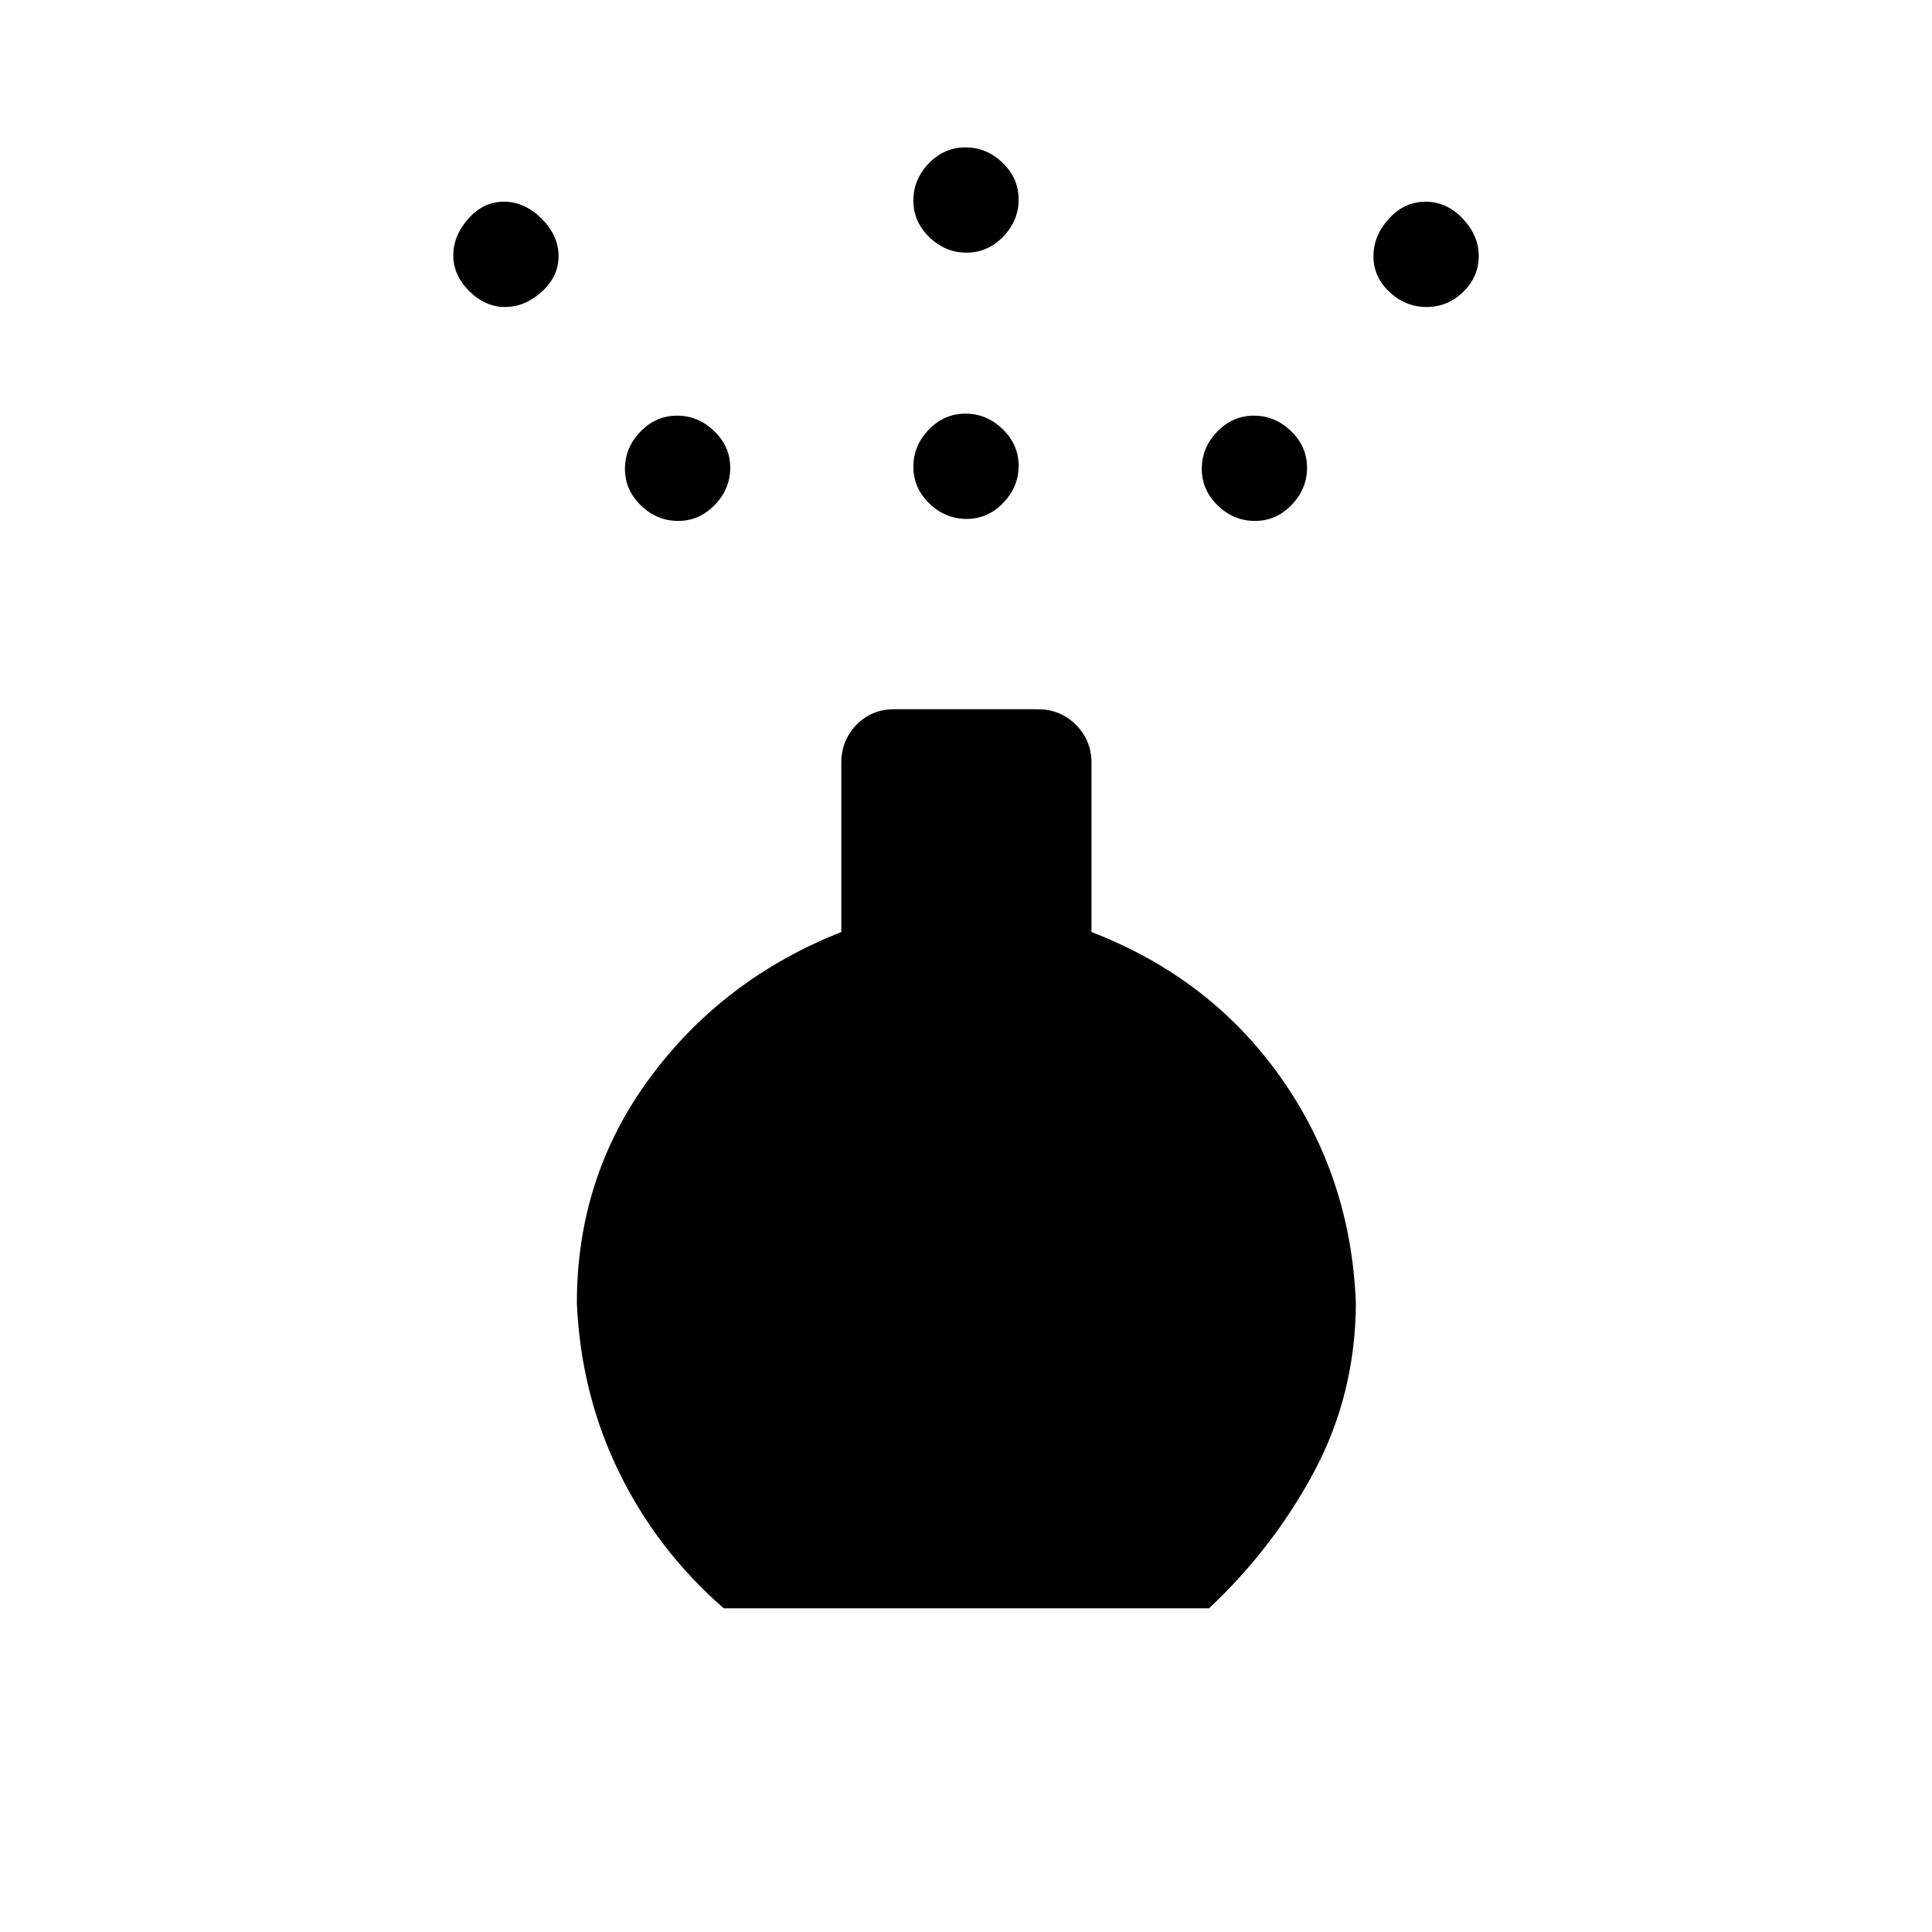 <svg xmlns="http://www.w3.org/2000/svg" height="20" viewBox="0 -960 960 960" width="20"><path d="M480.26-702.15q-10.53 0-18.47-7.68-7.94-7.68-7.94-18.21 0-10.54 7.68-18.48 7.67-7.94 18.21-7.94 10.53 0 18.47 7.68 7.94 7.68 7.94 18.21 0 10.53-7.68 18.47-7.67 7.95-18.21 7.95Zm0-132.31q-10.53 0-18.47-7.68-7.94-7.68-7.94-18.21 0-10.53 7.68-18.48 7.67-7.94 18.21-7.94 10.53 0 18.47 7.68 7.94 7.68 7.94 18.21 0 10.53-7.68 18.48-7.67 7.94-18.21 7.94ZM359.65-160.81q-33.15-28.92-52.07-67.71-18.93-38.79-20.93-83.79-.11-62.77 36.23-112.06 36.35-49.28 95.16-72.51v-84.04q0-11.21 7.53-18.93 7.53-7.73 18.74-7.73h71.38q11.21 0 18.93 7.73 7.73 7.72 7.73 18.93v84.04q59.19 22.84 94.09 72.32 34.91 49.48 37.29 112.25-.27 45-20.5 83.1-20.23 38.09-52.5 68.4H359.65ZM250.94-807.46q-9.82 0-17.77-7.89-7.94-7.89-7.94-17.71t7.48-18.27q7.48-8.44 17.71-8.44t18.68 8.39q8.44 8.39 8.44 18.62 0 10.24-8.39 17.77-8.39 7.53-18.21 7.53Zm457.94 0q-10.53 0-18.48-7.48-7.94-7.48-7.94-17.71t7.68-18.68q7.68-8.44 18.21-8.44 10.53 0 18.48 8.39 7.94 8.39 7.94 18.62 0 10.24-7.68 17.77-7.68 7.53-18.21 7.53ZM336.96-701.15q-10.54 0-18.48-7.68-7.94-7.68-7.94-18.21 0-10.54 7.68-18.48 7.68-7.94 18.21-7.94 10.53 0 18.47 7.68 7.95 7.68 7.95 18.21 0 10.53-7.68 18.47-7.68 7.95-18.21 7.95Zm286.61 0q-10.53 0-18.47-7.68-7.95-7.68-7.95-18.21 0-10.54 7.68-18.48 7.68-7.94 18.21-7.94 10.54 0 18.48 7.68 7.94 7.68 7.94 18.21 0 10.53-7.68 18.47-7.68 7.95-18.21 7.95Z"/></svg>